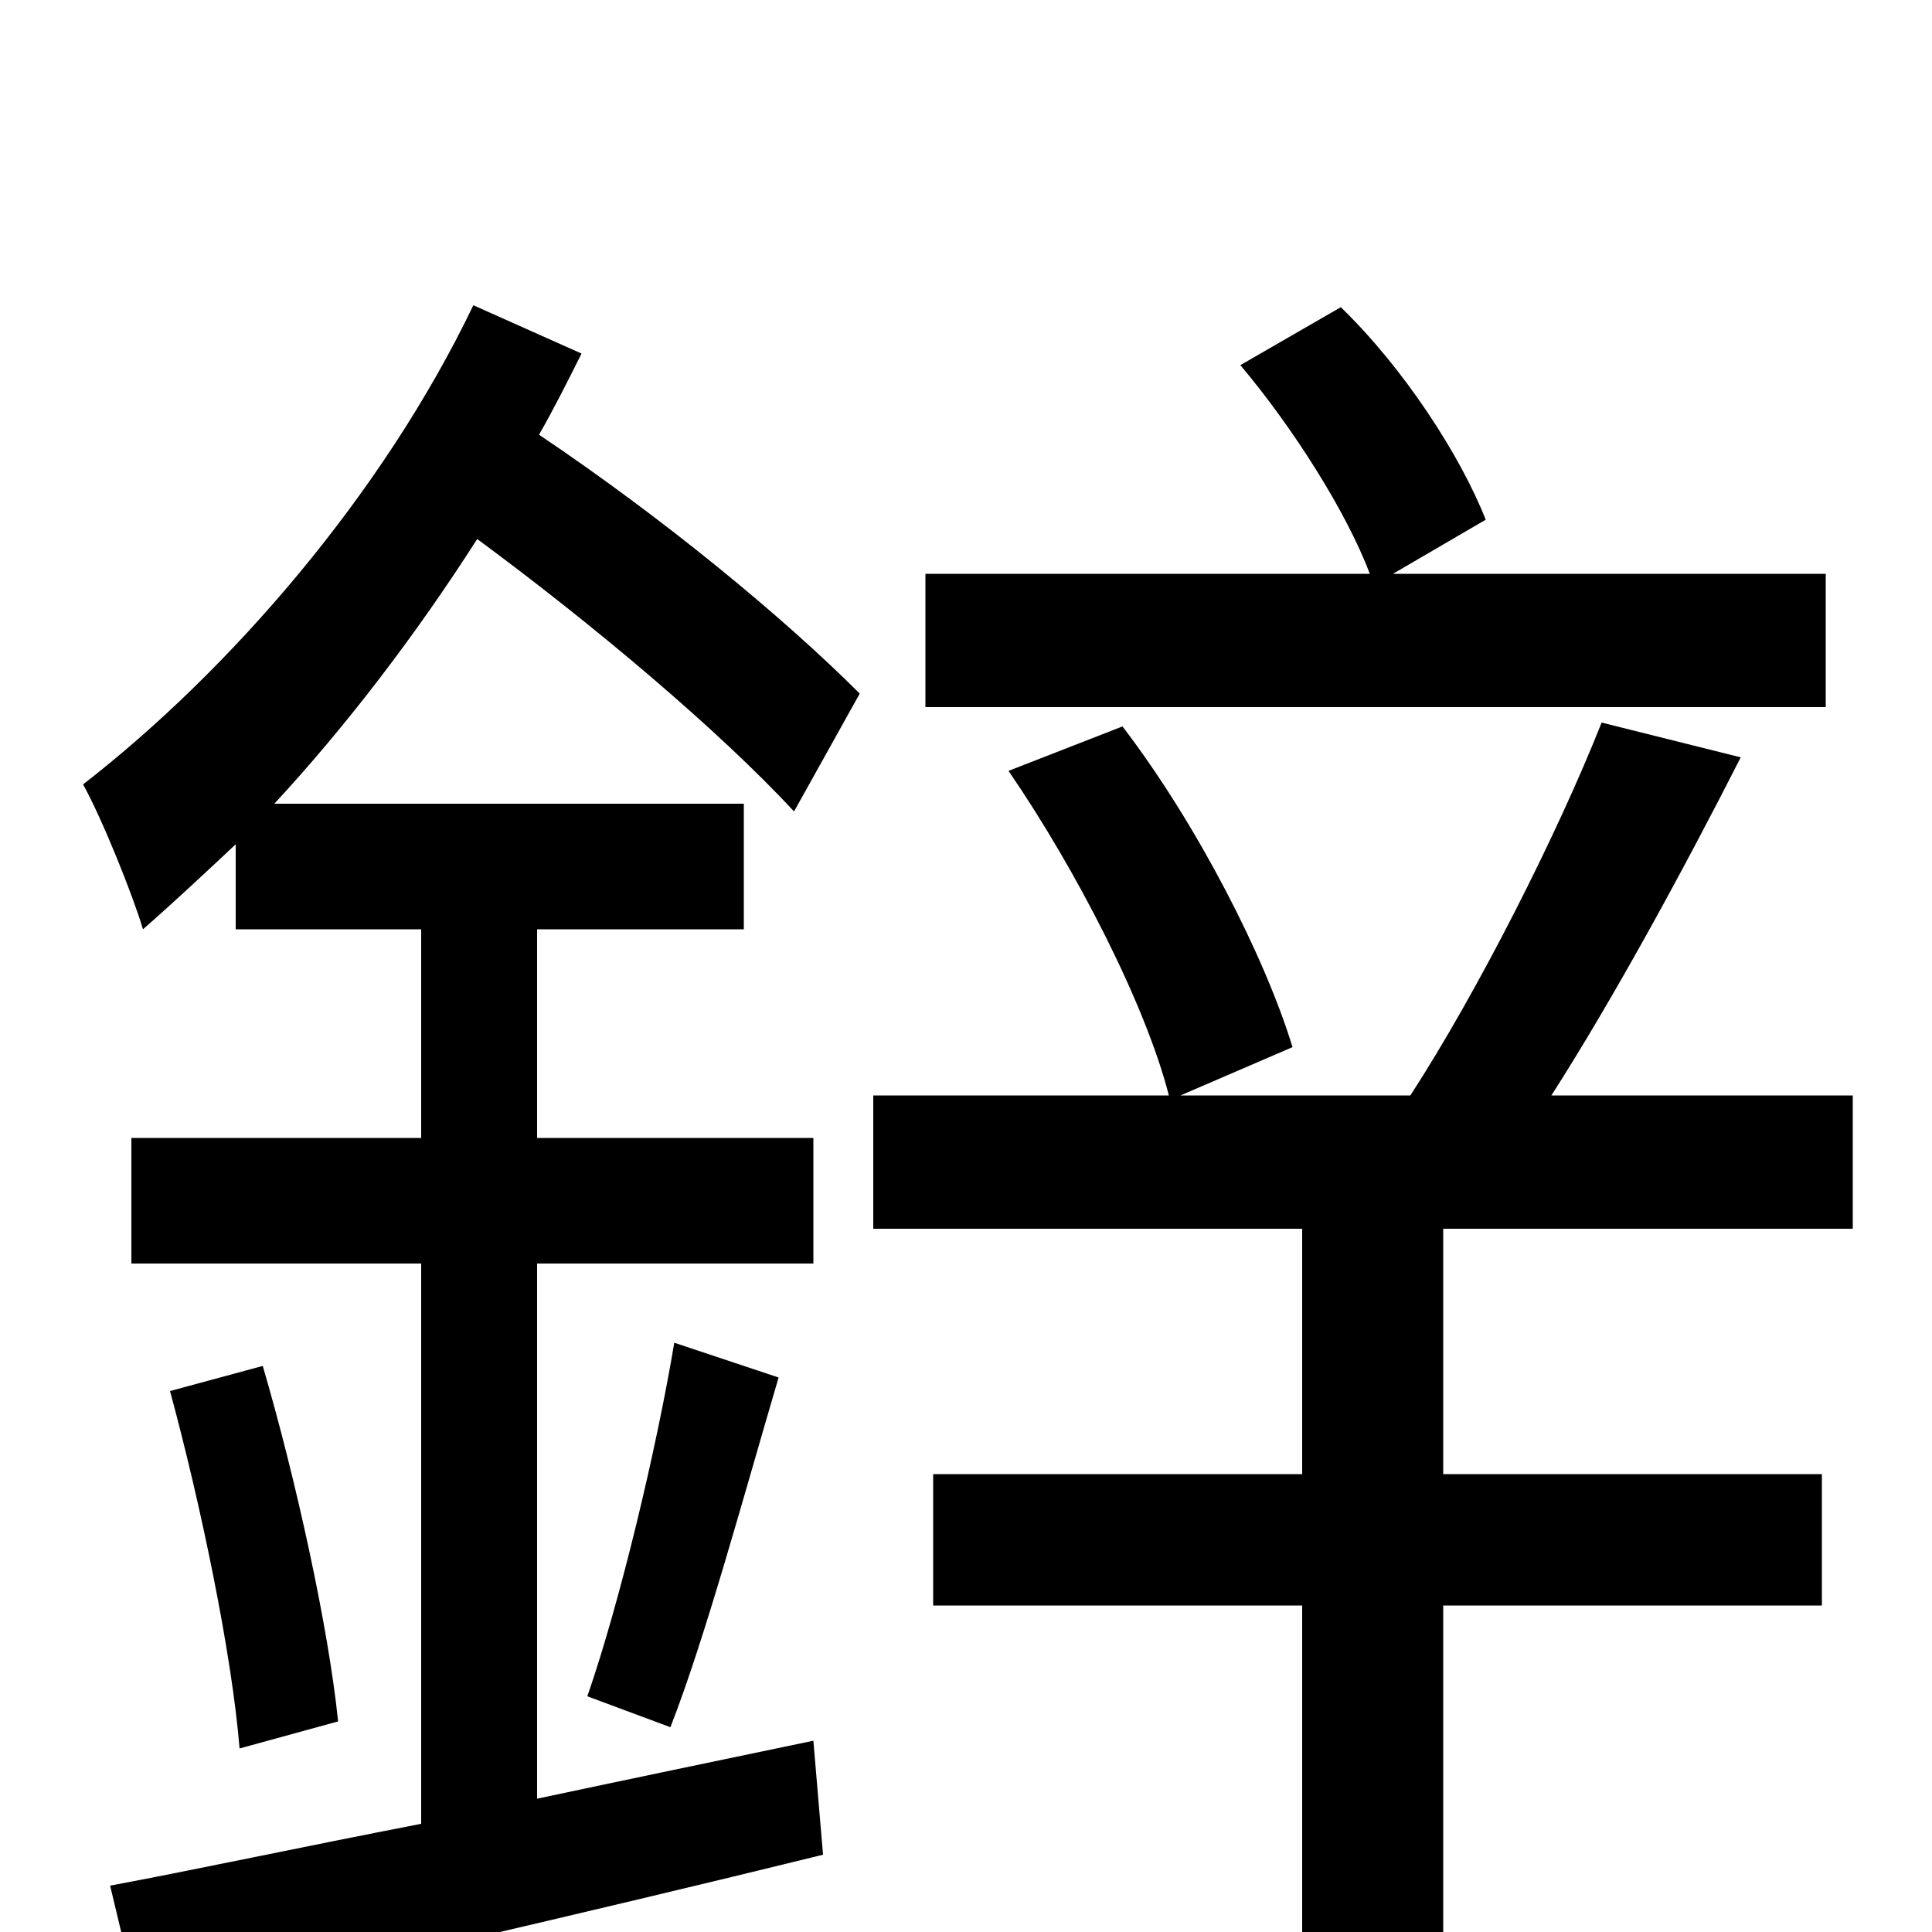 <svg xmlns="http://www.w3.org/2000/svg" viewBox="0 -1000 1000 1000">
	<path fill="#000000" d="M945 -703H721L769 -731C756 -764 727 -809 694 -841L642 -811C669 -779 697 -735 709 -703H479V-634H945ZM445 -641C405 -681 343 -732 279 -775C287 -789 294 -803 301 -817L245 -842C198 -744 119 -653 43 -594C53 -576 69 -536 74 -519C90 -533 106 -548 122 -563V-519H218V-411H68V-346H218V-56C156 -44 100 -32 57 -24L73 43C168 21 300 -9 426 -40L421 -99C373 -89 325 -79 278 -69V-346H421V-411H278V-519H385V-584H142C179 -624 215 -671 247 -721C308 -676 372 -622 411 -580ZM347 -106C365 -152 385 -226 403 -287L349 -305C340 -251 321 -171 304 -122ZM88 -280C104 -221 120 -144 124 -95L175 -109C170 -158 153 -235 136 -293ZM959 -364V-433H803C835 -483 871 -549 901 -608L829 -626C806 -568 765 -487 730 -433H611L669 -458C655 -504 620 -573 581 -624L522 -601C557 -550 593 -480 605 -433H452V-364H674V-237H483V-169H674V76H747V-169H943V-237H747V-364Z"/>
</svg>